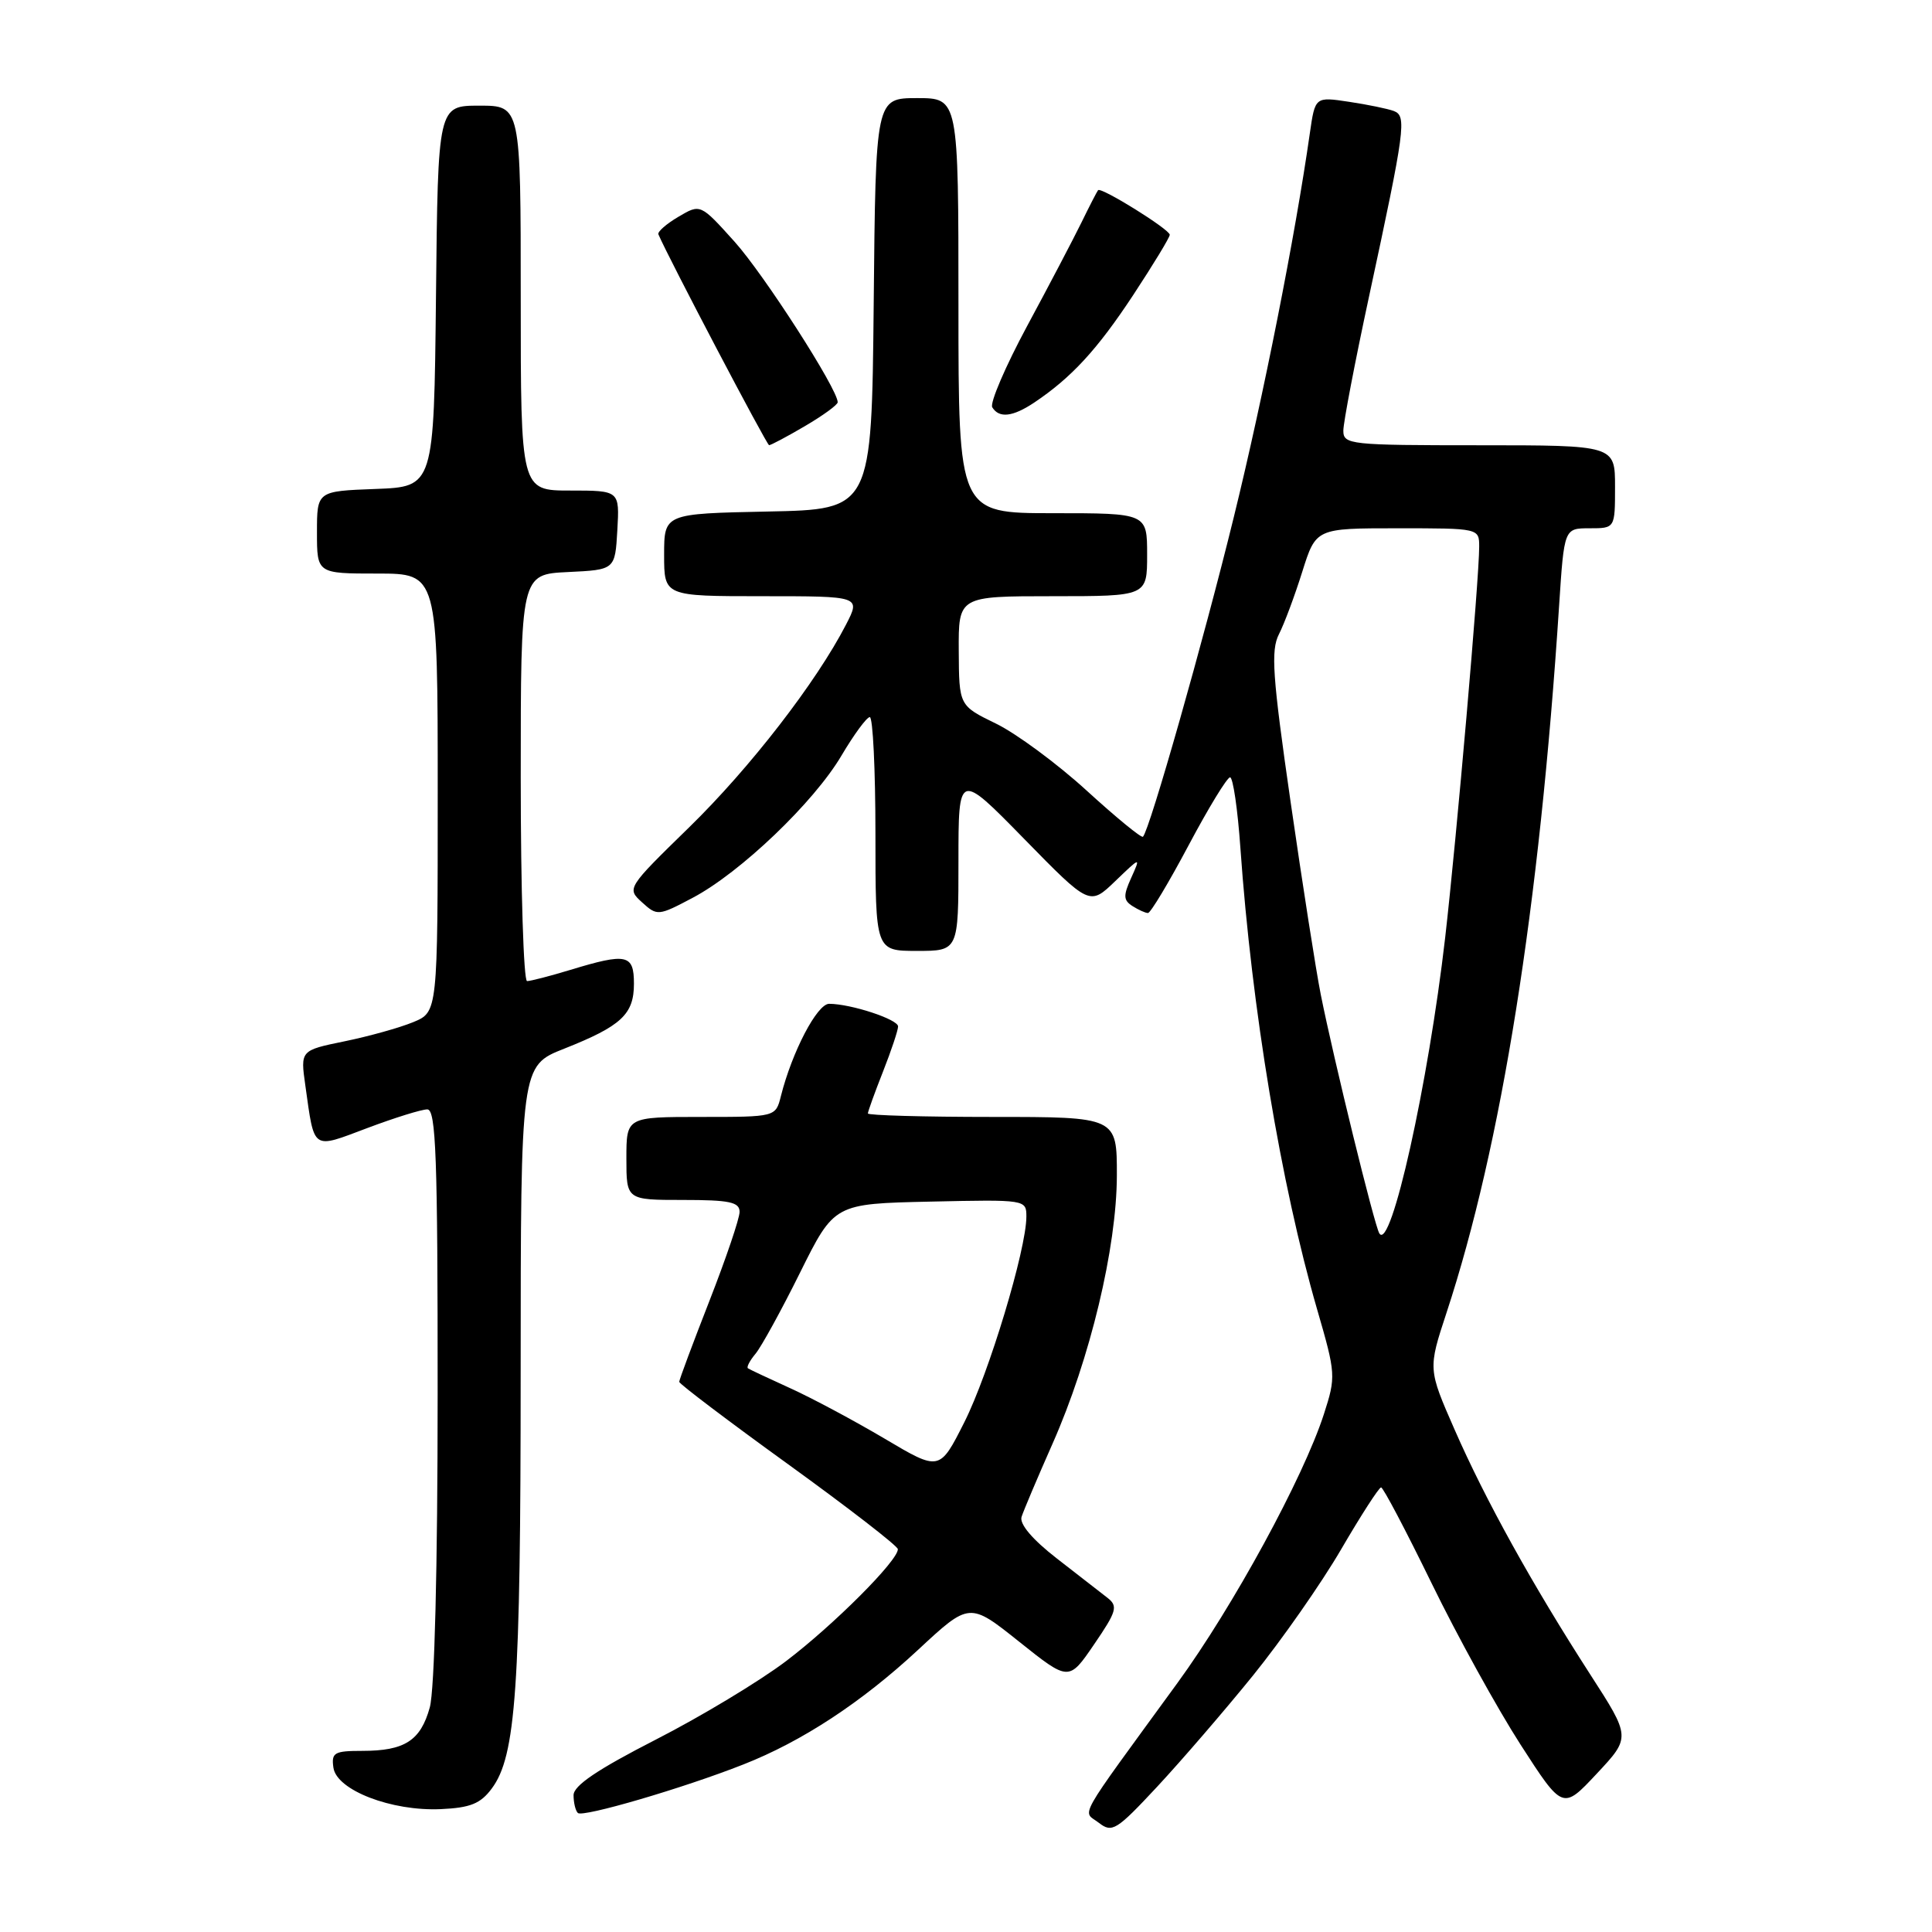 <?xml version="1.0" encoding="UTF-8" standalone="no"?>
<!DOCTYPE svg PUBLIC "-//W3C//DTD SVG 1.1//EN" "http://www.w3.org/Graphics/SVG/1.1/DTD/svg11.dtd" >
<svg xmlns="http://www.w3.org/2000/svg" xmlns:xlink="http://www.w3.org/1999/xlink" version="1.1" viewBox="0 0 256 256">
 <g >
 <path fill="currentColor"
d=" M 166.04 222.00 C 169.82 217.32 175.08 209.81 177.71 205.29 C 180.34 200.78 182.72 197.09 183.00 197.09 C 183.28 197.09 186.29 202.81 189.70 209.80 C 193.10 216.78 198.41 226.40 201.48 231.17 C 207.07 239.84 207.07 239.84 211.58 235.02 C 216.09 230.20 216.09 230.20 210.70 221.85 C 203.02 209.94 196.82 198.74 192.75 189.45 C 189.22 181.40 189.22 181.40 191.67 173.95 C 198.96 151.79 203.99 120.20 206.59 80.25 C 207.26 70.00 207.26 70.00 210.63 70.00 C 214.00 70.00 214.00 70.00 214.00 64.50 C 214.00 59.00 214.00 59.00 196.00 59.00 C 178.84 59.00 178.00 58.91 178.00 57.06 C 178.00 55.99 179.53 48.00 181.40 39.31 C 186.20 17.01 186.42 15.37 184.69 14.71 C 183.90 14.41 181.23 13.86 178.76 13.49 C 174.26 12.81 174.26 12.81 173.56 17.66 C 171.62 31.26 167.44 52.41 163.49 68.50 C 159.50 84.79 152.35 109.94 151.45 110.87 C 151.25 111.08 147.89 108.32 143.98 104.75 C 140.07 101.18 134.66 97.19 131.97 95.88 C 127.08 93.50 127.08 93.50 127.04 86.25 C 127.00 79.00 127.00 79.00 139.50 79.00 C 152.00 79.00 152.00 79.00 152.00 73.50 C 152.00 68.00 152.00 68.00 139.50 68.00 C 127.00 68.00 127.00 68.00 127.00 40.50 C 127.00 13.00 127.00 13.00 121.52 13.00 C 116.03 13.00 116.03 13.00 115.77 40.25 C 115.50 67.50 115.50 67.50 101.75 67.78 C 88.00 68.06 88.00 68.06 88.00 73.53 C 88.00 79.00 88.00 79.00 101.02 79.00 C 114.04 79.00 114.04 79.00 112.11 82.75 C 108.17 90.39 99.40 101.73 91.33 109.61 C 83.06 117.68 83.04 117.72 85.08 119.57 C 87.08 121.39 87.24 121.37 91.79 118.96 C 98.11 115.62 107.85 106.31 111.50 100.12 C 113.15 97.33 114.84 95.03 115.25 95.02 C 115.66 95.01 116.00 101.97 116.00 110.50 C 116.00 126.00 116.00 126.00 121.50 126.00 C 127.00 126.00 127.00 126.00 127.00 114.13 C 127.00 102.26 127.00 102.26 135.69 111.14 C 144.38 120.02 144.38 120.02 147.77 116.76 C 151.16 113.50 151.16 113.50 149.89 116.32 C 148.82 118.68 148.85 119.29 150.06 120.06 C 150.85 120.56 151.77 120.98 152.11 120.98 C 152.45 120.99 154.87 116.95 157.50 112.00 C 160.13 107.05 162.60 103.00 162.99 103.00 C 163.38 103.00 164.00 107.22 164.36 112.38 C 165.86 133.67 169.73 156.94 174.52 173.48 C 177.01 182.06 177.03 182.40 175.42 187.39 C 172.70 195.80 163.40 212.87 156.02 223.00 C 142.35 241.77 143.43 239.85 145.60 241.53 C 147.36 242.90 147.93 242.54 153.33 236.75 C 156.53 233.31 162.25 226.68 166.04 222.00 Z  M 98.50 233.80 C 106.27 230.75 114.16 225.57 121.63 218.63 C 128.46 212.28 128.46 212.28 135.05 217.54 C 141.63 222.79 141.63 222.79 144.98 217.88 C 147.97 213.51 148.16 212.83 146.76 211.73 C 145.89 211.05 142.86 208.70 140.03 206.50 C 136.81 204.00 135.07 201.95 135.36 201.00 C 135.62 200.18 137.47 195.81 139.47 191.29 C 144.45 180.04 147.97 165.34 147.99 155.75 C 148.00 148.00 148.00 148.00 131.50 148.00 C 122.42 148.00 115.00 147.79 115.00 147.54 C 115.00 147.28 115.90 144.79 117.00 142.00 C 118.10 139.21 119.00 136.51 119.00 136.01 C 119.00 135.07 112.77 133.02 109.87 133.01 C 108.28 133.00 104.95 139.37 103.47 145.25 C 102.78 148.00 102.78 148.00 92.89 148.00 C 83.00 148.00 83.00 148.00 83.00 153.50 C 83.00 159.00 83.00 159.00 90.50 159.00 C 96.66 159.00 98.00 159.28 98.00 160.58 C 98.00 161.44 96.20 166.75 94.00 172.38 C 91.80 178.01 90.00 182.83 90.00 183.10 C 90.00 183.37 96.51 188.30 104.47 194.05 C 112.42 199.80 118.95 204.85 118.97 205.27 C 119.03 206.75 110.47 215.32 104.14 220.12 C 100.64 222.77 92.88 227.45 86.89 230.51 C 79.16 234.47 76.00 236.60 76.00 237.87 C 76.00 238.86 76.25 239.92 76.57 240.23 C 77.18 240.85 90.55 236.94 98.50 233.80 Z  M 65.16 236.99 C 68.37 232.69 68.99 223.73 68.99 181.87 C 69.00 141.23 69.00 141.23 74.75 138.96 C 82.34 135.95 84.00 134.40 84.00 130.35 C 84.00 126.45 83.06 126.24 75.59 128.51 C 72.89 129.33 70.30 130.00 69.84 130.00 C 69.38 130.00 69.00 117.87 69.00 103.05 C 69.00 76.10 69.00 76.10 75.25 75.80 C 81.50 75.50 81.50 75.50 81.80 70.25 C 82.10 65.00 82.10 65.00 75.55 65.00 C 69.00 65.00 69.00 65.00 69.00 39.50 C 69.00 14.00 69.00 14.00 63.52 14.00 C 58.03 14.00 58.03 14.00 57.77 39.25 C 57.50 64.50 57.50 64.50 49.75 64.79 C 42.00 65.08 42.00 65.08 42.00 70.54 C 42.00 76.00 42.00 76.00 50.00 76.00 C 58.00 76.00 58.00 76.00 58.00 105.05 C 58.00 134.10 58.00 134.10 54.75 135.44 C 52.96 136.18 48.87 137.32 45.65 137.98 C 39.80 139.18 39.80 139.18 40.46 143.84 C 41.69 152.55 41.26 152.26 48.68 149.47 C 52.29 148.11 55.86 147.00 56.62 147.00 C 57.77 147.00 58.00 153.30 57.99 184.75 C 57.99 207.76 57.58 223.96 56.95 226.24 C 55.73 230.65 53.62 232.00 48.00 232.00 C 44.29 232.00 43.89 232.23 44.18 234.23 C 44.61 237.21 51.86 240.01 58.40 239.72 C 62.32 239.54 63.67 239.00 65.16 236.99 Z  M 106.66 56.46 C 109.05 55.06 111.00 53.64 111.00 53.30 C 111.00 51.56 101.24 36.37 97.32 32.01 C 92.81 27.00 92.81 27.00 89.90 28.72 C 88.29 29.67 87.10 30.71 87.24 31.05 C 88.61 34.25 101.60 58.98 101.91 58.99 C 102.14 58.99 104.28 57.86 106.66 56.46 Z  M 137.03 53.35 C 141.97 50.04 145.37 46.35 150.14 39.12 C 152.81 35.06 155.00 31.46 155.00 31.11 C 155.00 30.40 145.90 24.74 145.50 25.20 C 145.36 25.37 144.36 27.30 143.29 29.50 C 142.21 31.70 138.97 37.88 136.09 43.22 C 133.21 48.57 131.14 53.41 131.48 53.97 C 132.39 55.45 134.19 55.24 137.03 53.35 Z  M 182.77 163.43 C 182.11 162.37 176.72 140.35 175.01 131.79 C 174.38 128.64 172.59 117.18 171.02 106.32 C 168.60 89.55 168.37 86.18 169.47 84.03 C 170.18 82.64 171.57 78.91 172.56 75.75 C 174.37 70.00 174.37 70.00 185.18 70.00 C 195.98 70.00 196.00 70.00 196.00 72.44 C 196.00 76.69 193.01 110.99 191.49 124.26 C 189.26 143.61 184.30 165.92 182.77 163.43 Z  M 117.22 190.63 C 113.21 188.26 107.59 185.25 104.72 183.95 C 101.85 182.64 99.32 181.46 99.11 181.31 C 98.89 181.17 99.34 180.30 100.11 179.38 C 100.87 178.47 103.54 173.62 106.02 168.61 C 110.55 159.50 110.55 159.50 123.27 159.22 C 135.94 158.94 136.00 158.95 136.00 161.22 C 135.99 165.57 131.04 181.98 127.78 188.45 C 124.50 194.95 124.50 194.95 117.22 190.63 Z "/>
</g>
</svg>